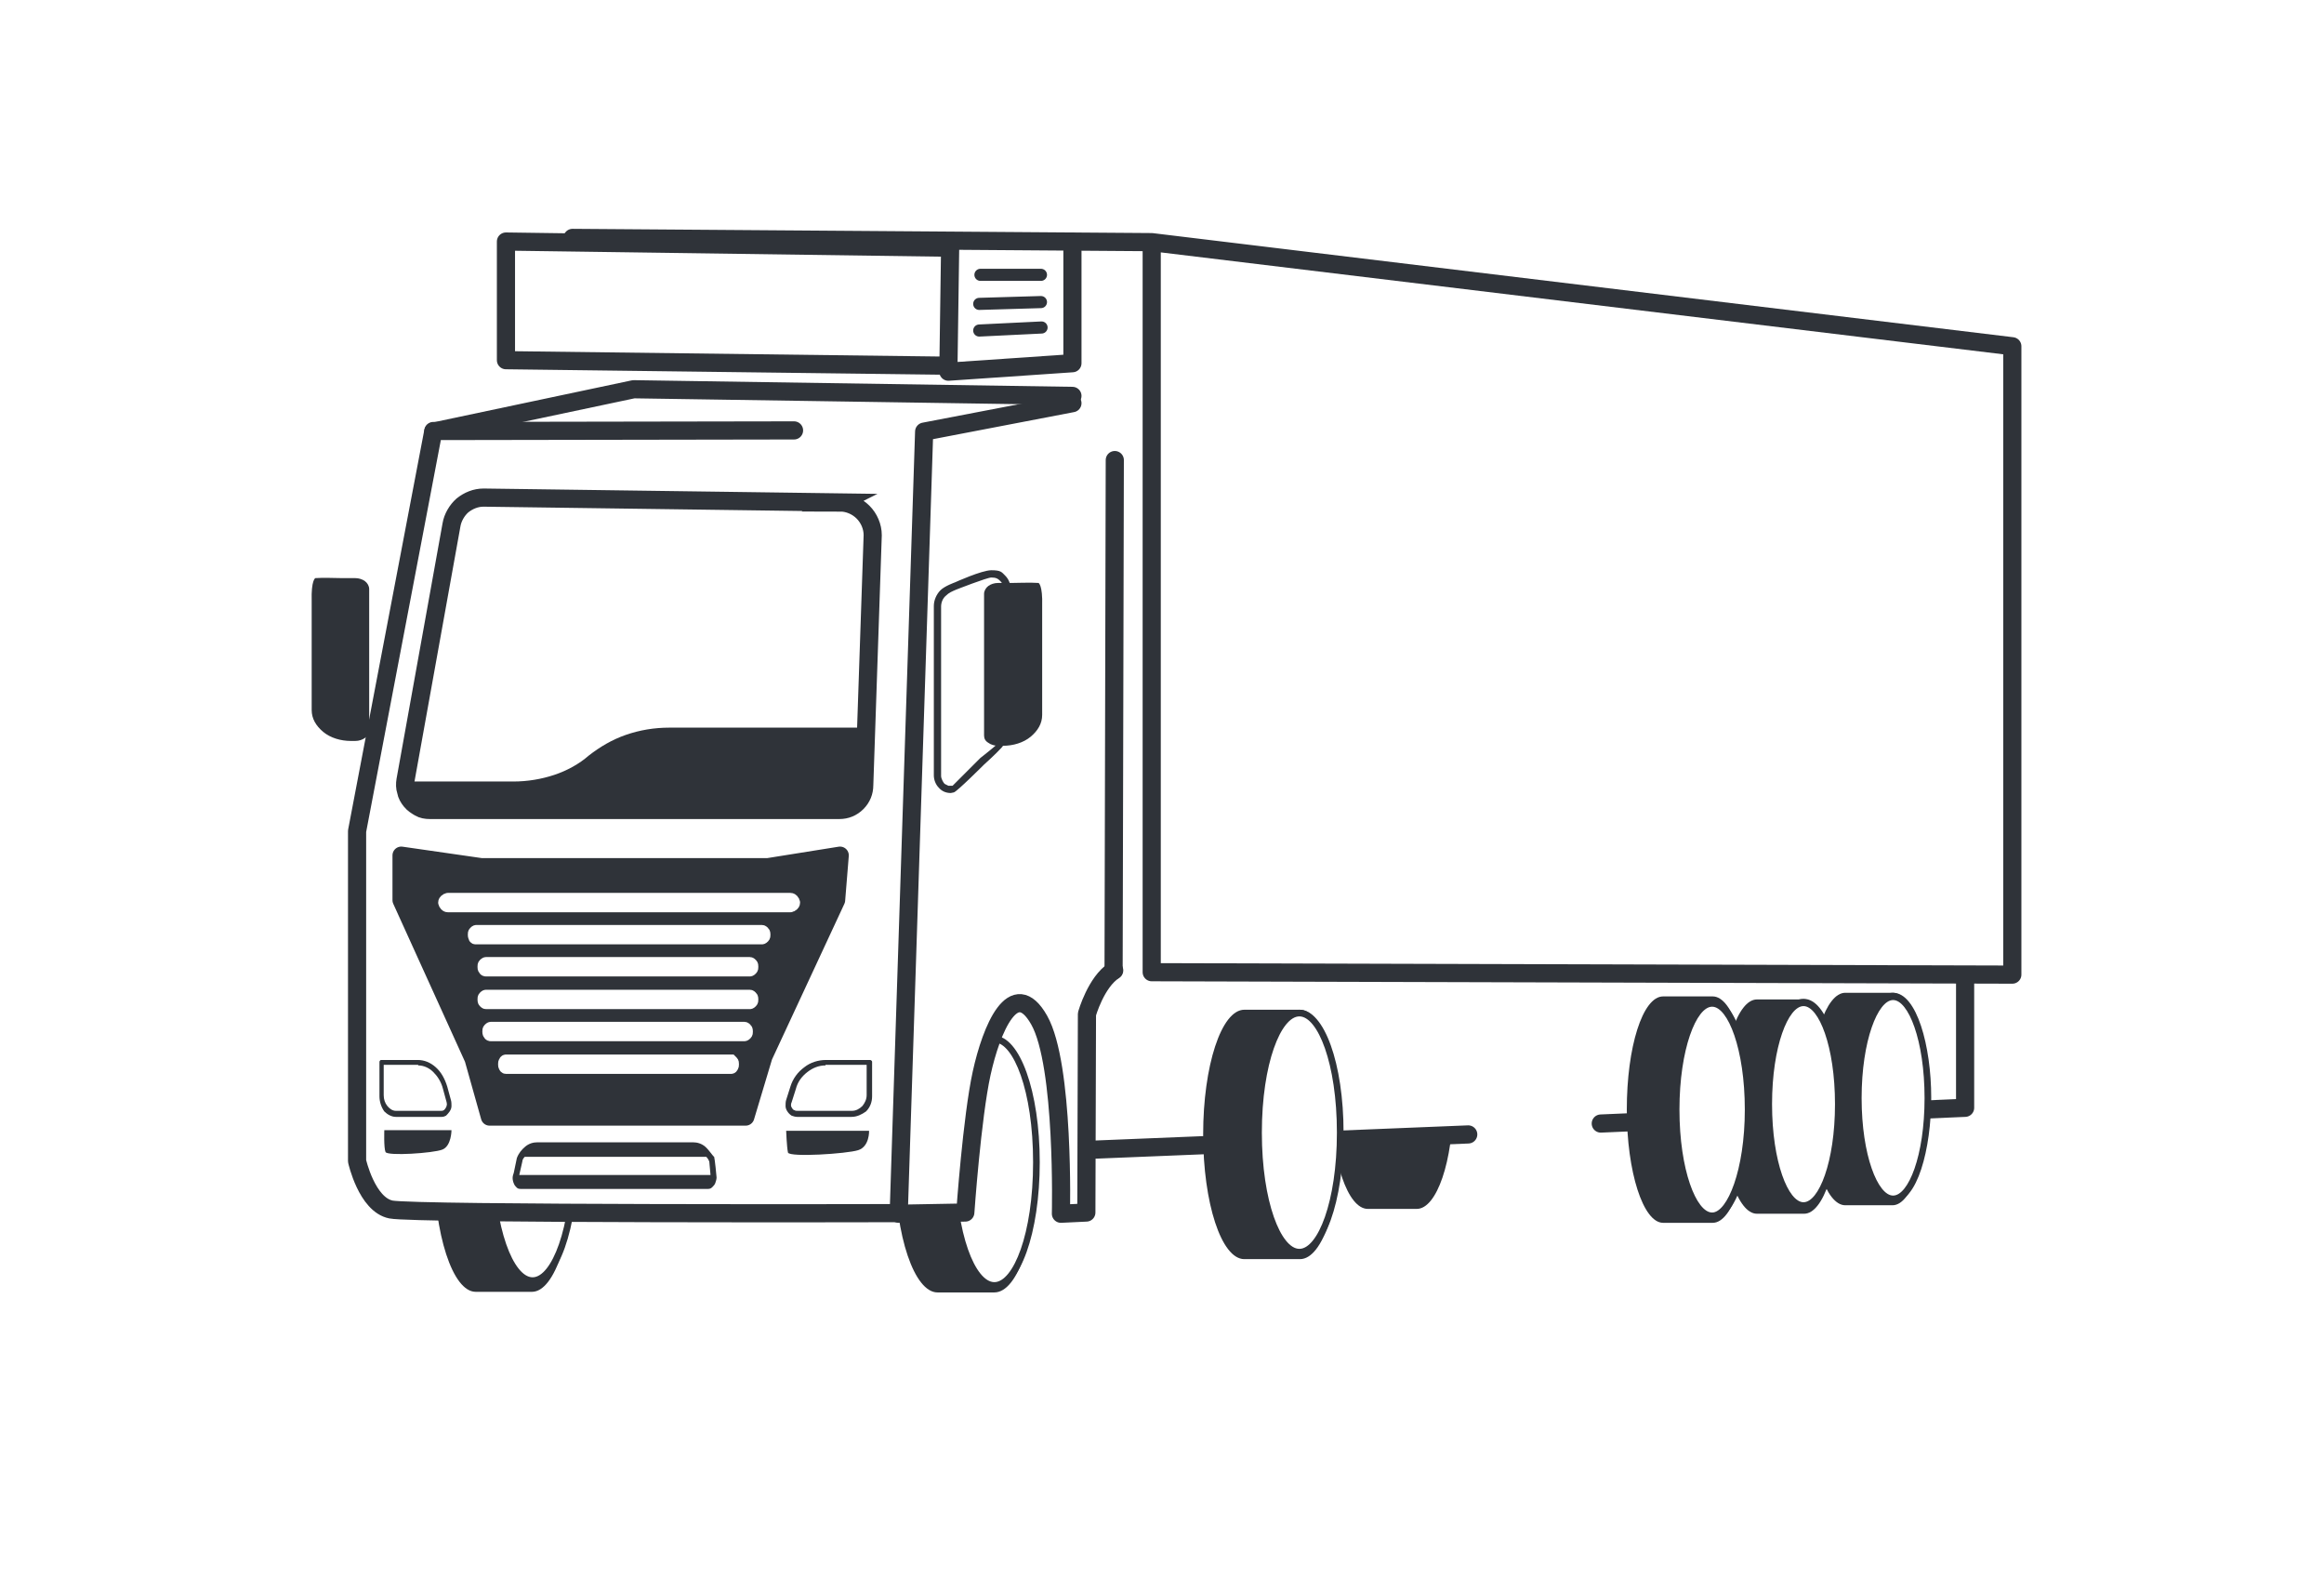 <?xml version="1.0"?>
<svg width="384" height="262.6" xmlns="http://www.w3.org/2000/svg" xmlns:svg="http://www.w3.org/2000/svg" enable-background="new 0 0 384 262.6" version="1.1" xml:space="preserve">
 <style type="text/css">.st0{fill:#FFFFFF;}
	.st1{fill:#2F3339;}
	.st2{fill:none;stroke:#2F3339;stroke-width:3;stroke-miterlimit:10;}
	.st3{fill:#2F3339;stroke:#2F3339;stroke-width:2.9;stroke-linecap:round;stroke-linejoin:round;stroke-miterlimit:10;}
	.st4{fill:#FFFFFF;stroke:#FFFFFF;stroke-width:2;stroke-miterlimit:10;}
	.st5{clip-path:url(#SVGID_2_);}
	.st6{fill:#1D1D1B;}
	.st7{fill:#2F2FC0;}
	.st8{fill:none;stroke:#2F3339;stroke-width:3;stroke-linecap:round;stroke-linejoin:round;stroke-miterlimit:10;}
	.st9{fill:none;stroke:#2F2FC0;stroke-width:5;stroke-linecap:round;stroke-linejoin:round;stroke-miterlimit:10;}
	.st10{fill:none;stroke:#2F3339;stroke-width:2;stroke-linecap:round;stroke-linejoin:round;stroke-miterlimit:10;}
	.st11{fill:#2F3339;stroke:#2F3339;stroke-width:2.712;stroke-linecap:round;stroke-linejoin:round;stroke-miterlimit:10;}
	.st12{fill:#FFFFFF;stroke:#FFFFFF;stroke-width:1.831;stroke-miterlimit:10;}
	.st13{clip-path:url(#SVGID_4_);}
	.st14{fill:none;stroke:#2F2FC0;stroke-width:4.578;stroke-linecap:round;stroke-linejoin:round;stroke-miterlimit:10;}
	.st15{fill:#2F3339;stroke:#2F3339;stroke-width:2.808;stroke-linecap:round;stroke-linejoin:round;stroke-miterlimit:10;}
	.st16{fill:#FFFFFF;stroke:#FFFFFF;stroke-width:1.896;stroke-miterlimit:10;}
	.st17{clip-path:url(#SVGID_6_);}
	.st18{fill:none;stroke:#2F2FC0;stroke-width:4.741;stroke-linecap:round;stroke-linejoin:round;stroke-miterlimit:10;}
	.st19{fill:#2F3339;stroke:#2F3339;stroke-width:2.365;stroke-linecap:round;stroke-linejoin:round;stroke-miterlimit:10;}
	.st20{fill:#FFFFFF;stroke:#FFFFFF;stroke-width:1.927;stroke-miterlimit:10;}
	.st21{clip-path:url(#SVGID_8_);}
	.st22{fill:none;stroke:#2F2FC0;stroke-width:4.819;stroke-linecap:round;stroke-linejoin:round;stroke-miterlimit:10;}</style>
 <g class="layer">
  <title>Layer 1</title>
  <g id="svg_1">
   <rect class="st0" height="262.6" id="svg_2" width="384"/>
   <polygon class="st0" id="svg_3" points="190.3,40 332.5,57.2 332.5,161 190.3,160.6  "/>
   <path class="st1" d="m94.3,161.1l6.9,0c2.8,0 5.1,6.8 5.1,15.1c0,8.3 -2.3,15.1 -5.1,15.1l-6.9,0c-2.8,0 -5.1,-6.8 -5.1,-15.1c0,-8.3 2.3,-15.1 5.1,-15.1z" id="svg_4"/>
   <path class="st1" d="m76.8,163.7l7.8,0c3.2,0 5.8,7.7 5.8,17c0,9.3 -2.6,17 -5.8,17l-7.8,0c-3.2,0 -5.8,-7.7 -5.8,-17c0,-9.4 2.6,-17 5.8,-17z" id="svg_5"/>
   <path class="st0" d="m84.6,197.4c-3.2,0 -5.8,-7.6 -5.8,-16.9c0,-9.3 2.6,-16.9 5.8,-16.9s5.8,7.6 5.8,16.9c-0.1,9.3 -2.6,16.9 -5.8,16.9z" id="svg_6"/>
   <path class="st1" d="m161.9,161.6l6.7,0c2.7,0 4.9,6.3 4.9,14.2c0,7.9 -2.2,14.2 -4.9,14.2l-6.7,0c-2.7,0 -4.9,-6.3 -4.9,-14.2c0,-7.9 2.2,-14.2 4.9,-14.2z" id="svg_7"/>
   <path class="st0" d="m168.6,189.9c-2.7,0 -4.9,-6.4 -4.9,-14.3s2.2,-14.3 4.9,-14.3c2.7,0 4.9,6.4 4.9,14.3s-2.2,14.3 -4.9,14.3z" id="svg_8"/>
   <path class="st1" d="m149.3,162.4l6.7,0c2.7,0 4.9,6.3 4.9,14.2c0,7.9 -2.2,14.2 -4.9,14.2l-6.7,0c-2.7,0 -4.9,-6.3 -4.9,-14.2c-0.1,-7.9 2.1,-14.2 4.9,-14.2z" id="svg_9"/>
   <path class="st0" d="m155.9,190.7c-2.7,0 -4.9,-6.4 -4.9,-14.3s2.2,-14.3 4.9,-14.3s4.9,6.4 4.9,14.3s-2.1,14.3 -4.9,14.3z" id="svg_10"/>
   <path class="st1" d="m136,162.4l6.9,0c2.8,0 5.1,6.8 5.1,15.1c0,8.3 -2.3,15.1 -5.1,15.1l-6.9,0c-2.8,0 -5.1,-6.8 -5.1,-15.1s2.3,-15.1 5.1,-15.1z" id="svg_11"/>
   <path class="st0" d="m143,192.3c-2.8,0 -5.1,-6.7 -5.1,-15.1s2.3,-15.1 5.1,-15.1c2.8,0 5.1,6.7 5.1,15.1s-2.3,15.1 -5.1,15.1z" id="svg_12"/>
   <path class="st1" d="m226,164.5l8.1,0c3.3,0 6,7.9 6,17.6c0,9.7 -2.7,17.6 -6,17.6l-8.1,0c-3.3,0 -6,-7.9 -6,-17.6c0.1,-9.7 2.7,-17.6 6,-17.6z" id="svg_13"/>
   <path class="st0" d="m163.1,190.7l0,-118.1l162.1,20.9l0,90l-162.1,7.2z" id="svg_14"/>
   <path class="st0" d="m78.8,39.3l110.9,0l0,122.1l-110.9,0l0,-122.1z" id="svg_15"/>
   <path class="st1" d="m154.9,171.9l9.4,0c3.8,0 7,9.3 7,20.8c0,11.5 -3.1,20.8 -7,20.8l-9.4,0c-3.8,0 -7,-9.3 -7,-20.8c0,-11.5 3.1,-20.8 7,-20.8z" id="svg_16"/>
   <path class="st0" d="m164.3,212.3c-3.8,0 -6.9,-9.1 -6.9,-20.3c0,-11.2 3.1,-20.3 6.9,-20.3c3.8,0 6.9,9.1 6.9,20.3c0,11.2 -3.1,20.3 -6.9,20.3z" id="svg_17"/>
   <path class="st1" d="m164.3,212.9c4.2,0 7.5,-9.2 7.5,-20.9c0,-11.7 -3.3,-20.9 -7.5,-20.9c-4.2,0 -7.5,9.2 -7.5,20.9s3.3,20.9 7.5,20.9zm0,-40.7c3.1,0 6.4,7.9 6.4,19.8s-3.3,19.8 -6.4,19.8c-3.1,0 -6.4,-7.9 -6.4,-19.8s3.3,-19.8 6.4,-19.8z" id="svg_18"/>
   <path class="st1" d="m78.6,171l9.3,0c3.8,0 6.9,9.5 6.9,21.2c0,11.7 -3.1,21.2 -6.9,21.2l-9.3,0c-3.8,0 -6.9,-9.5 -6.9,-21.2c0.1,-11.7 3.1,-21.2 6.9,-21.2z" id="svg_19"/>
   <path class="st0" d="m88,211.6c-3.9,0 -7,-9.2 -7,-20.5c0,-11.3 3.1,-20.5 7,-20.5s7,9.2 7,20.5c0,11.4 -3.1,20.5 -7,20.5z" id="svg_20"/>
   <path class="st1" d="m88,212.2c4.2,0 7.5,-9.2 7.5,-21.1c0,-11.8 -3.3,-21.1 -7.5,-21.1c-4.2,0 -7.5,9.2 -7.5,21.1c0,11.8 3.3,21.1 7.5,21.1zm0,-41c3.1,0 6.4,8 6.4,19.9c0,11.9 -3.3,19.9 -6.4,19.9s-6.4,-8 -6.4,-19.9c0,-11.9 3.3,-19.9 6.4,-19.9z" id="svg_21"/>
   <path class="st0" d="m184.2,76l0.3,84.8l-3.2,2.7c-0.6,0.5 -1,1.1 -1.3,1.8c-0.3,0.7 -0.4,1.5 -0.4,2.2l1.3,30.6c0,0.3 0,0.6 -0.1,0.9c-0.1,0.3 -0.3,0.6 -0.5,0.8c-0.2,0.2 -0.5,0.4 -0.7,0.5c-0.3,0.1 -0.6,0.2 -0.9,0.2c-1,0 -4.5,0.1 -4.5,0c0,-19.1 -0.9,-34.8 -5.6,-34.8c-4.6,0 -8.4,15.5 -8.4,34.6c0,0.1 -11.1,0.2 -11.1,0.2l0,-124.1l35.1,-0.4z" id="svg_22"/>
   <path class="st0" d="m70.2,75.4l78.2,0l0,125.1l-84.8,0c-1.2,0 -2.4,-0.5 -3.2,-1.4c-0.9,-0.9 -1.3,-2.1 -1.3,-3.3l0,-40.1c0,-11.1 1,-22.3 2.9,-33.2l8.2,-47.1z" id="svg_23"/>
   <path class="st1" d="m71.9,134.8l65.5,0c1.3,0 2.6,-0.4 3.5,-1.2c0.9,-0.8 1.5,-1.8 1.5,-2.9l0,-10.1c0,-0.1 -0.1,-0.2 -0.2,-0.3c-0.1,-0.1 -0.2,-0.1 -0.4,-0.1l-31.2,0c-2.5,0 -4.9,0.4 -7.2,1.2c-2.3,0.8 -4.3,2 -6.1,3.4c-1.6,1.4 -3.6,2.5 -5.7,3.2c-2.1,0.7 -4.4,1.1 -6.8,1.1l-17.2,0c-0.1,0 -0.2,0 -0.3,0.1c-0.1,0.1 -0.2,0.2 -0.2,0.3l-0.1,0.5c-0.1,0.6 -0.1,1.2 0.1,1.8c0.2,0.6 0.5,1.1 1,1.6c0.5,0.5 1.1,0.8 1.7,1.1c0.7,0.2 1.4,0.3 2.1,0.3l0,0z" id="svg_24"/>
   <path class="st1" d="m157.1,131c0,0 0,0 0.5,-0.1c0.5,-0.1 5,-4.6 5,-4.6s1.9,-1.7 2.9,-2.8c1,-1.2 1.5,-2.6 1.5,-4.1l0,-22c0,-0.9 -0.3,-1.7 -0.9,-2.3c-0.6,-0.6 -0.7,-0.9 -2.3,-0.9c-1.6,0 -6,2 -6,2s-1.7,0.6 -2.4,1.3c-0.7,0.7 -1.1,1.7 -1.1,2.6l0,28c0,0.7 0.3,1.5 0.8,2c0.5,0.6 1.2,0.9 2,0.9zm4.9,-5.8l-4.6,4.6c-0.2,0 -0.5,0 -0.7,0c-0.2,-0.1 -0.4,-0.2 -0.6,-0.3c-0.2,-0.2 -0.3,-0.4 -0.4,-0.6c-0.1,-0.2 -0.2,-0.5 -0.2,-0.7l0,-28c0,-0.7 0.3,-1.4 0.8,-1.8c0.5,-0.5 1,-0.7 1.7,-1c0,0 5.1,-2 5.8,-2c0.8,0 1.1,0.2 1.5,0.6c0.4,0.4 0.6,0.9 0.6,1.5l0,22.1c0,1.2 -0.4,2.4 -1.2,3.4c-0.9,0.8 -2.7,2.2 -2.7,2.2z" id="svg_25"/>
   <path class="st2" d="m138.8,83c1.4,0 2.8,0.6 3.8,1.6c1,1 1.6,2.4 1.6,3.8l-1.4,41.3c0,1.1 -0.4,2.1 -1.2,2.9c-0.8,0.8 -1.8,1.2 -2.9,1.2l-67.7,0c-0.6,0 -1.2,-0.1 -1.7,-0.4c-0.5,-0.3 -1,-0.6 -1.4,-1.1c-0.4,-0.5 -0.7,-1 -0.8,-1.6c-0.2,-0.6 -0.2,-1.2 -0.1,-1.8l7.6,-42.2c0.2,-1.2 0.9,-2.4 1.8,-3.2c1,-0.8 2.2,-1.3 3.5,-1.3l58.9,0.8z" id="svg_26"/>
   <path class="st1" d="m167.1,96.3l-2.2,0c-0.6,0 -1.2,0.2 -1.6,0.5c-0.4,0.3 -0.7,0.8 -0.7,1.3l0,23.4c0,0.5 0.2,0.9 0.7,1.2c0.4,0.3 1,0.5 1.6,0.5l0.8,0c1.7,0 3.4,-0.5 4.6,-1.5c1.2,-1 1.9,-2.2 1.9,-3.6l0,-18c0.1,-3.5 -0.6,-3.8 -0.6,-3.8c-1.2,-0.1 -3.9,0 -4.5,0z" id="svg_27"/>
   <path class="st1" d="m56.5,95.5l2.2,0c0.6,0 1.2,0.2 1.6,0.5c0.4,0.3 0.7,0.8 0.7,1.3l0,23.4c0,0.5 -0.2,0.9 -0.7,1.2c-0.4,0.3 -1,0.5 -1.6,0.5l-0.7,0c-1.7,0 -3.4,-0.5 -4.6,-1.5c-1.2,-1 -1.9,-2.2 -1.9,-3.6l0,-18c-0.1,-3.5 0.6,-3.8 0.6,-3.8c1.1,-0.1 3.8,0 4.4,0z" id="svg_28"/>
   <g id="svg_29">
    <path class="st1" d="m116.5,189.4c-0.6,-0.5 -1.3,-0.7 -2,-0.7l-25.7,0c-0.7,0 -1.4,0.2 -2,0.7c-0.6,0.5 -1.1,1.1 -1.4,1.9l-0.5,2.4c-0.1,0.3 -0.2,0.6 -0.2,0.9c0,0.3 0.1,0.7 0.2,0.9c0.1,0.3 0.3,0.5 0.5,0.7c0.2,0.2 0.5,0.2 0.7,0.2l30.9,0c0.3,0 0.5,-0.1 0.7,-0.3c0.2,-0.2 0.4,-0.4 0.5,-0.7c0.1,-0.3 0.2,-0.6 0.2,-0.9c0,-0.2 -0.3,-3.1 -0.4,-3.4c-0.2,-0.1 -0.9,-1.2 -1.5,-1.7zm-29.8,1.7c0,0 0.1,0 0.1,0l29.8,0c0,0 0.1,0 0.1,0c0.2,0.2 0.4,0.5 0.5,0.8l0.2,2.2l-31.6,0l0.5,-2.2c0,-0.3 0.2,-0.6 0.4,-0.8z" id="svg_30"/>
    <path class="st1" d="m118.4,194.7c0,0.1 0,-0.3 0,0l0,0z" id="svg_31"/>
   </g>
   <path class="st3" d="m138.8,141.3l-11.9,1.9l-47.4,0l-13.2,-1.9l0,7.4l11.9,26.2l2.7,9.6l42.3,0l3,-10l12,-25.8l0.6,-7.4z" id="svg_32"/>
   <path class="st1" d="m65.4,184.5l7.6,0c0.3,0 0.5,-0.1 0.7,-0.2c0.2,-0.2 0.4,-0.4 0.6,-0.7c0.2,-0.3 0.3,-0.6 0.3,-0.9c0,-0.3 0,-0.7 -0.1,-1l-0.6,-2.2c-0.4,-1.3 -1,-2.4 -1.9,-3.2c-0.9,-0.8 -1.9,-1.2 -3,-1.2l-6,0c-0.1,0 -0.1,0 -0.1,0c0,0 -0.1,0.1 -0.1,0.1c0,0 -0.1,0.1 -0.1,0.2c0,0.1 0,0.1 0,0.2l0,5.5c0,0.9 0.3,1.8 0.8,2.5c0.5,0.5 1.2,0.9 1.9,0.9zm3.7,-8.5c0.9,0 1.8,0.4 2.5,1.1c0.7,0.7 1.3,1.6 1.6,2.8l0.6,2.2c0,0.2 0.1,0.4 0,0.5c0,0.2 -0.1,0.3 -0.2,0.5c-0.1,0.1 -0.2,0.3 -0.3,0.3c-0.1,0.1 -0.3,0.1 -0.4,0.1l-7.5,0c-0.5,0 -1,-0.3 -1.4,-0.8c-0.4,-0.5 -0.6,-1.1 -0.6,-1.8l0,-5l5.7,0l0,0.1z" id="svg_33"/>
   <path class="st1" d="m140.7,184.5l-9,0c-0.3,0 -0.6,-0.1 -0.9,-0.2c-0.3,-0.2 -0.5,-0.4 -0.7,-0.7c-0.2,-0.3 -0.3,-0.6 -0.3,-0.9c0,-0.3 0,-0.7 0.1,-1l0.7,-2.2c0.4,-1.3 1.2,-2.4 2.3,-3.2c1,-0.8 2.3,-1.2 3.6,-1.2l7.1,0c0.1,0 0.1,0 0.2,0c0.1,0 0.1,0.1 0.2,0.1c0,0 0.1,0.1 0.1,0.2c0,0.1 0,0.1 0,0.2l0,5.5c0,0.9 -0.3,1.8 -1,2.5c-0.7,0.5 -1.5,0.9 -2.4,0.9zm-4.3,-8.5c-1.1,0 -2.1,0.4 -3,1.1c-0.9,0.7 -1.6,1.6 -1.9,2.8l-0.7,2.2c-0.1,0.2 -0.1,0.4 -0.1,0.5c0,0.2 0.1,0.3 0.2,0.5c0.1,0.1 0.2,0.3 0.4,0.3c0.1,0.1 0.3,0.1 0.5,0.1l9,0c0.6,0 1.2,-0.3 1.7,-0.8c0.4,-0.5 0.7,-1.1 0.7,-1.8l0,-5l-6.8,0l0,0.1z" id="svg_34"/>
   <path class="st4" d="m74,149.7l56.6,0c0.1,0 0.3,-0.1 0.4,-0.2c0.1,-0.1 0.2,-0.2 0.2,-0.4c0,-0.1 -0.1,-0.3 -0.2,-0.4c-0.1,-0.1 -0.2,-0.2 -0.4,-0.2l-56.6,0c-0.1,0 -0.3,0.1 -0.4,0.2c-0.1,0.1 -0.2,0.2 -0.2,0.4c0,0.1 0.1,0.3 0.2,0.4c0.1,0.1 0.2,0.2 0.4,0.2z" id="svg_35"/>
   <path class="st4" d="m78.7,155l47.2,0c0.1,0 0.2,-0.1 0.3,-0.2c0.1,-0.1 0.1,-0.2 0.1,-0.4c0,-0.1 0,-0.3 -0.1,-0.4c-0.1,-0.1 -0.2,-0.2 -0.3,-0.2l-47.2,0c-0.1,0 -0.2,0.1 -0.3,0.2c-0.1,0.1 -0.1,0.2 -0.1,0.4c0,0.1 0,0.3 0.1,0.4c0,0.2 0.1,0.2 0.3,0.2z" id="svg_36"/>
   <path class="st4" d="m80.3,160.3l43.6,0c0.1,0 0.2,-0.1 0.3,-0.2c0.1,-0.1 0.1,-0.2 0.1,-0.4s0,-0.3 -0.1,-0.4c-0.1,-0.1 -0.2,-0.2 -0.3,-0.2l-43.6,0c-0.1,0 -0.2,0.1 -0.3,0.2c-0.1,0.1 -0.1,0.2 -0.1,0.4s0,0.3 0.1,0.4c0.1,0.2 0.2,0.2 0.3,0.2z" id="svg_37"/>
   <path class="st4" d="m81.1,171l41.9,0c0.1,0 0.2,-0.1 0.3,-0.2c0.1,-0.1 0.1,-0.2 0.1,-0.4c0,-0.1 0,-0.3 -0.1,-0.4c-0.1,-0.1 -0.2,-0.2 -0.3,-0.2l-41.9,0c-0.1,0 -0.2,0.1 -0.3,0.2c-0.1,0.1 -0.1,0.2 -0.1,0.4c0,0.1 0,0.3 0.1,0.4c0.1,0.2 0.2,0.2 0.3,0.2z" id="svg_38"/>
   <path class="st4" d="m80.3,165.7l43.6,0c0.1,0 0.2,-0.1 0.3,-0.2c0.1,-0.1 0.1,-0.2 0.1,-0.4c0,-0.1 0,-0.3 -0.1,-0.4c-0.1,-0.1 -0.2,-0.2 -0.3,-0.2l-43.6,0c-0.1,0 -0.2,0.1 -0.3,0.2c-0.1,0.1 -0.1,0.2 -0.1,0.4c0,0.1 0,0.3 0.1,0.4c0.1,0.1 0.2,0.2 0.3,0.2z" id="svg_39"/>
   <path class="st4" d="m83.6,176.4l37.2,0c0.1,0 0.2,-0.1 0.2,-0.2c0.1,-0.1 0.1,-0.2 0.1,-0.4s0,-0.3 -0.1,-0.4c-0.1,-0.1 -0.2,-0.2 -0.2,-0.2l-37.2,0c-0.1,0 -0.2,0.1 -0.2,0.2c-0.1,0.1 -0.1,0.2 -0.1,0.4s0,0.3 0.1,0.4c0,0.1 0.1,0.2 0.2,0.2z" id="svg_40"/>
   <polyline class="st8" id="svg_53" points="94.6,39.3 190.3,40 190.3,160.6 332.5,161 332.5,57.2 190.3,40  "/>
   <polyline class="st8" id="svg_54" points="324.7,161.4 324.7,183 264.5,185.6  "/>
   <path class="st1" d="m304.9,164l7.8,0c3.2,0 5.8,7.8 5.8,17.5c0,9.7 -2.6,17.6 -5.8,17.6l-7.8,0c-3.2,0 -5.8,-7.8 -5.8,-17.6c0,-9.7 2.6,-17.5 5.8,-17.5z" id="svg_55"/>
   <path class="st0" d="m312.8,198c-3.2,0 -5.8,-7.5 -5.8,-16.7s2.6,-16.7 5.8,-16.7c3.2,0 5.8,7.5 5.8,16.7s-2.6,16.7 -5.8,16.7z" id="svg_56"/>
   <path class="st1" d="m312.8,198.6c4,0 6.3,-8.8 6.3,-17.3s-2.4,-17.3 -6.3,-17.3c-4,0 -6.3,8.8 -6.3,17.3c-0.1,8.5 2.3,17.3 6.3,17.3zm0,-33.4c2.5,0 5.2,6.6 5.2,16.2s-2.7,16.1 -5.2,16.1c-2.5,0 -5.2,-6.6 -5.2,-16.1s2.7,-16.2 5.2,-16.2z" id="svg_57"/>
   <path class="st1" d="m290.3,165.1l7.8,0c3.2,0 5.8,7.9 5.8,17.7c0,9.8 -2.6,17.7 -5.8,17.7l-7.8,0c-3.2,0 -5.8,-7.9 -5.8,-17.7c0,-9.8 2.6,-17.7 5.8,-17.7z" id="svg_58"/>
   <path class="st0" d="m298,199c-3.2,0 -5.8,-7.5 -5.8,-16.7c0,-9.2 2.6,-16.7 5.8,-16.7c3.2,0 5.8,7.5 5.8,16.7c0,9.2 -2.6,16.7 -5.8,16.7z" id="svg_59"/>
   <path class="st1" d="m298,199.6c4,0 6.3,-8.8 6.3,-17.3s-2.3,-17.3 -6.3,-17.3c-4,0 -6.3,8.8 -6.3,17.3c0,8.5 2.3,17.3 6.3,17.3zm0,-33.4c2.5,0 5.2,6.6 5.2,16.2s-2.7,16.2 -5.2,16.2c-2.5,0 -5.2,-6.6 -5.2,-16.2s2.7,-16.2 5.2,-16.2z" id="svg_60"/>
   <path class="st1" d="m274.8,164.6l8.2,0c3.3,0 6,8.4 6,18.7c0,10.3 -2.7,18.7 -6,18.7l-8.2,0c-3.3,0 -6,-8.4 -6,-18.7s2.6,-18.7 6,-18.7z" id="svg_61"/>
   <path class="st0" d="m282.9,200.9c-3.3,0 -6,-7.9 -6,-17.6c0,-9.7 2.7,-17.6 6,-17.6c3.3,0 6,7.9 6,17.6c0,9.7 -2.7,17.6 -6,17.6z" id="svg_62"/>
   <path class="st1" d="m282.9,201.5c4.1,0 6.6,-9.2 6.6,-18.2c0,-8.9 -2.5,-18.2 -6.6,-18.2c-4.1,0 -6.6,9.2 -6.6,18.2c0,8.9 2.5,18.2 6.6,18.2zm0,-35.2c2.6,0 5.4,7 5.4,17c0,10 -2.9,17 -5.4,17c-2.6,0 -5.4,-7 -5.4,-17c0,-10 2.8,-17 5.4,-17z" id="svg_63"/>
   <line class="st8" id="svg_64" x1="184.2" x2="184" y1="76" y2="160.3"/>
   <line class="st8" id="svg_65" x1="181.1" x2="242.6" y1="189.9" y2="187.4"/>
   <path class="st1" d="m205.6,166.8l9.2,0c3.8,0 6.8,9.3 6.8,20.6c0,11.3 -3,20.6 -6.8,20.6l-9.2,0c-3.8,0 -6.8,-9.3 -6.8,-20.6c0,-11.3 3,-20.6 6.8,-20.6z" id="svg_66"/>
   <path class="st0" d="m214.7,206.8c-3.7,0 -6.7,-8.8 -6.7,-19.8c0,-10.9 3,-19.8 6.7,-19.8c3.7,0 6.7,8.8 6.7,19.8c0,11 -3,19.8 -6.7,19.8z" id="svg_67"/>
   <path class="st1" d="m214.7,207.4c4.1,0 7.3,-8.9 7.3,-20.3s-3.2,-20.3 -7.3,-20.3c-4.1,0 -7.3,8.9 -7.3,20.3s3.2,20.3 7.3,20.3zm0,-39.5c3,0 6.2,7.7 6.2,19.2c0,11.5 -3.2,19.2 -6.2,19.2c-3,0 -6.2,-7.7 -6.2,-19.2c0,-11.5 3.2,-19.2 6.2,-19.2z" id="svg_68"/>
   <path class="st8" d="m177.2,66.6l-24.5,4.7l-4.2,129.1c0,0 -79.9,0.2 -83.9,-0.6s-5.6,-8 -5.6,-8l0,-54.5l12.6,-66.1l59.6,-0.1" id="svg_69"/>
   <path class="st1" d="m63.5,186.7l11.1,0c0,0 0,2.6 -1.5,3.2c-1.5,0.6 -9.1,1.1 -9.4,0.4s-0.2,-3.6 -0.2,-3.6z" id="svg_70"/>
   <path class="st1" d="m129.9,186.8l13.7,0c0,0 0.1,2.6 -1.8,3.2c-1.9,0.6 -11.3,1.2 -11.6,0.4c-0.2,-0.9 -0.3,-3.6 -0.3,-3.6z" id="svg_71"/>
   <path class="st8" d="m148.5,200.5l11,-0.2c0,0 1.1,-15.7 2.7,-23c1.6,-7.3 5.3,-16.2 9.5,-8.8c4.2,7.4 3.6,32 3.6,32l4.2,-0.2l0.1,-32.8c0,0 1.5,-5.3 4.5,-7.2" id="svg_72"/>
   <polyline class="st8" id="svg_73" points="71.6,71.3 104.7,64.3 177.2,65.4  "/>
   <polyline class="st8" id="svg_74" points="157,40.4 156.7,61.4 177.2,60 177.2,39.9  "/>
   <polyline class="st8" id="svg_75" points="155.7,60.4 83.6,59.5 83.6,39.9 155.9,40.9 " transform="matrix(1 0 0 1 0 0)"/>
   <line class="st10" id="svg_76" x1="162" x2="172" y1="45.4" y2="45.4"/>
   <line class="st10" id="svg_77" x1="161.8" x2="172.1" y1="54.6" y2="54.1"/>
   <line class="st10" id="svg_78" x1="161.8" x2="172" y1="50.2" y2="49.9"/>
  </g>
 </g>
</svg>